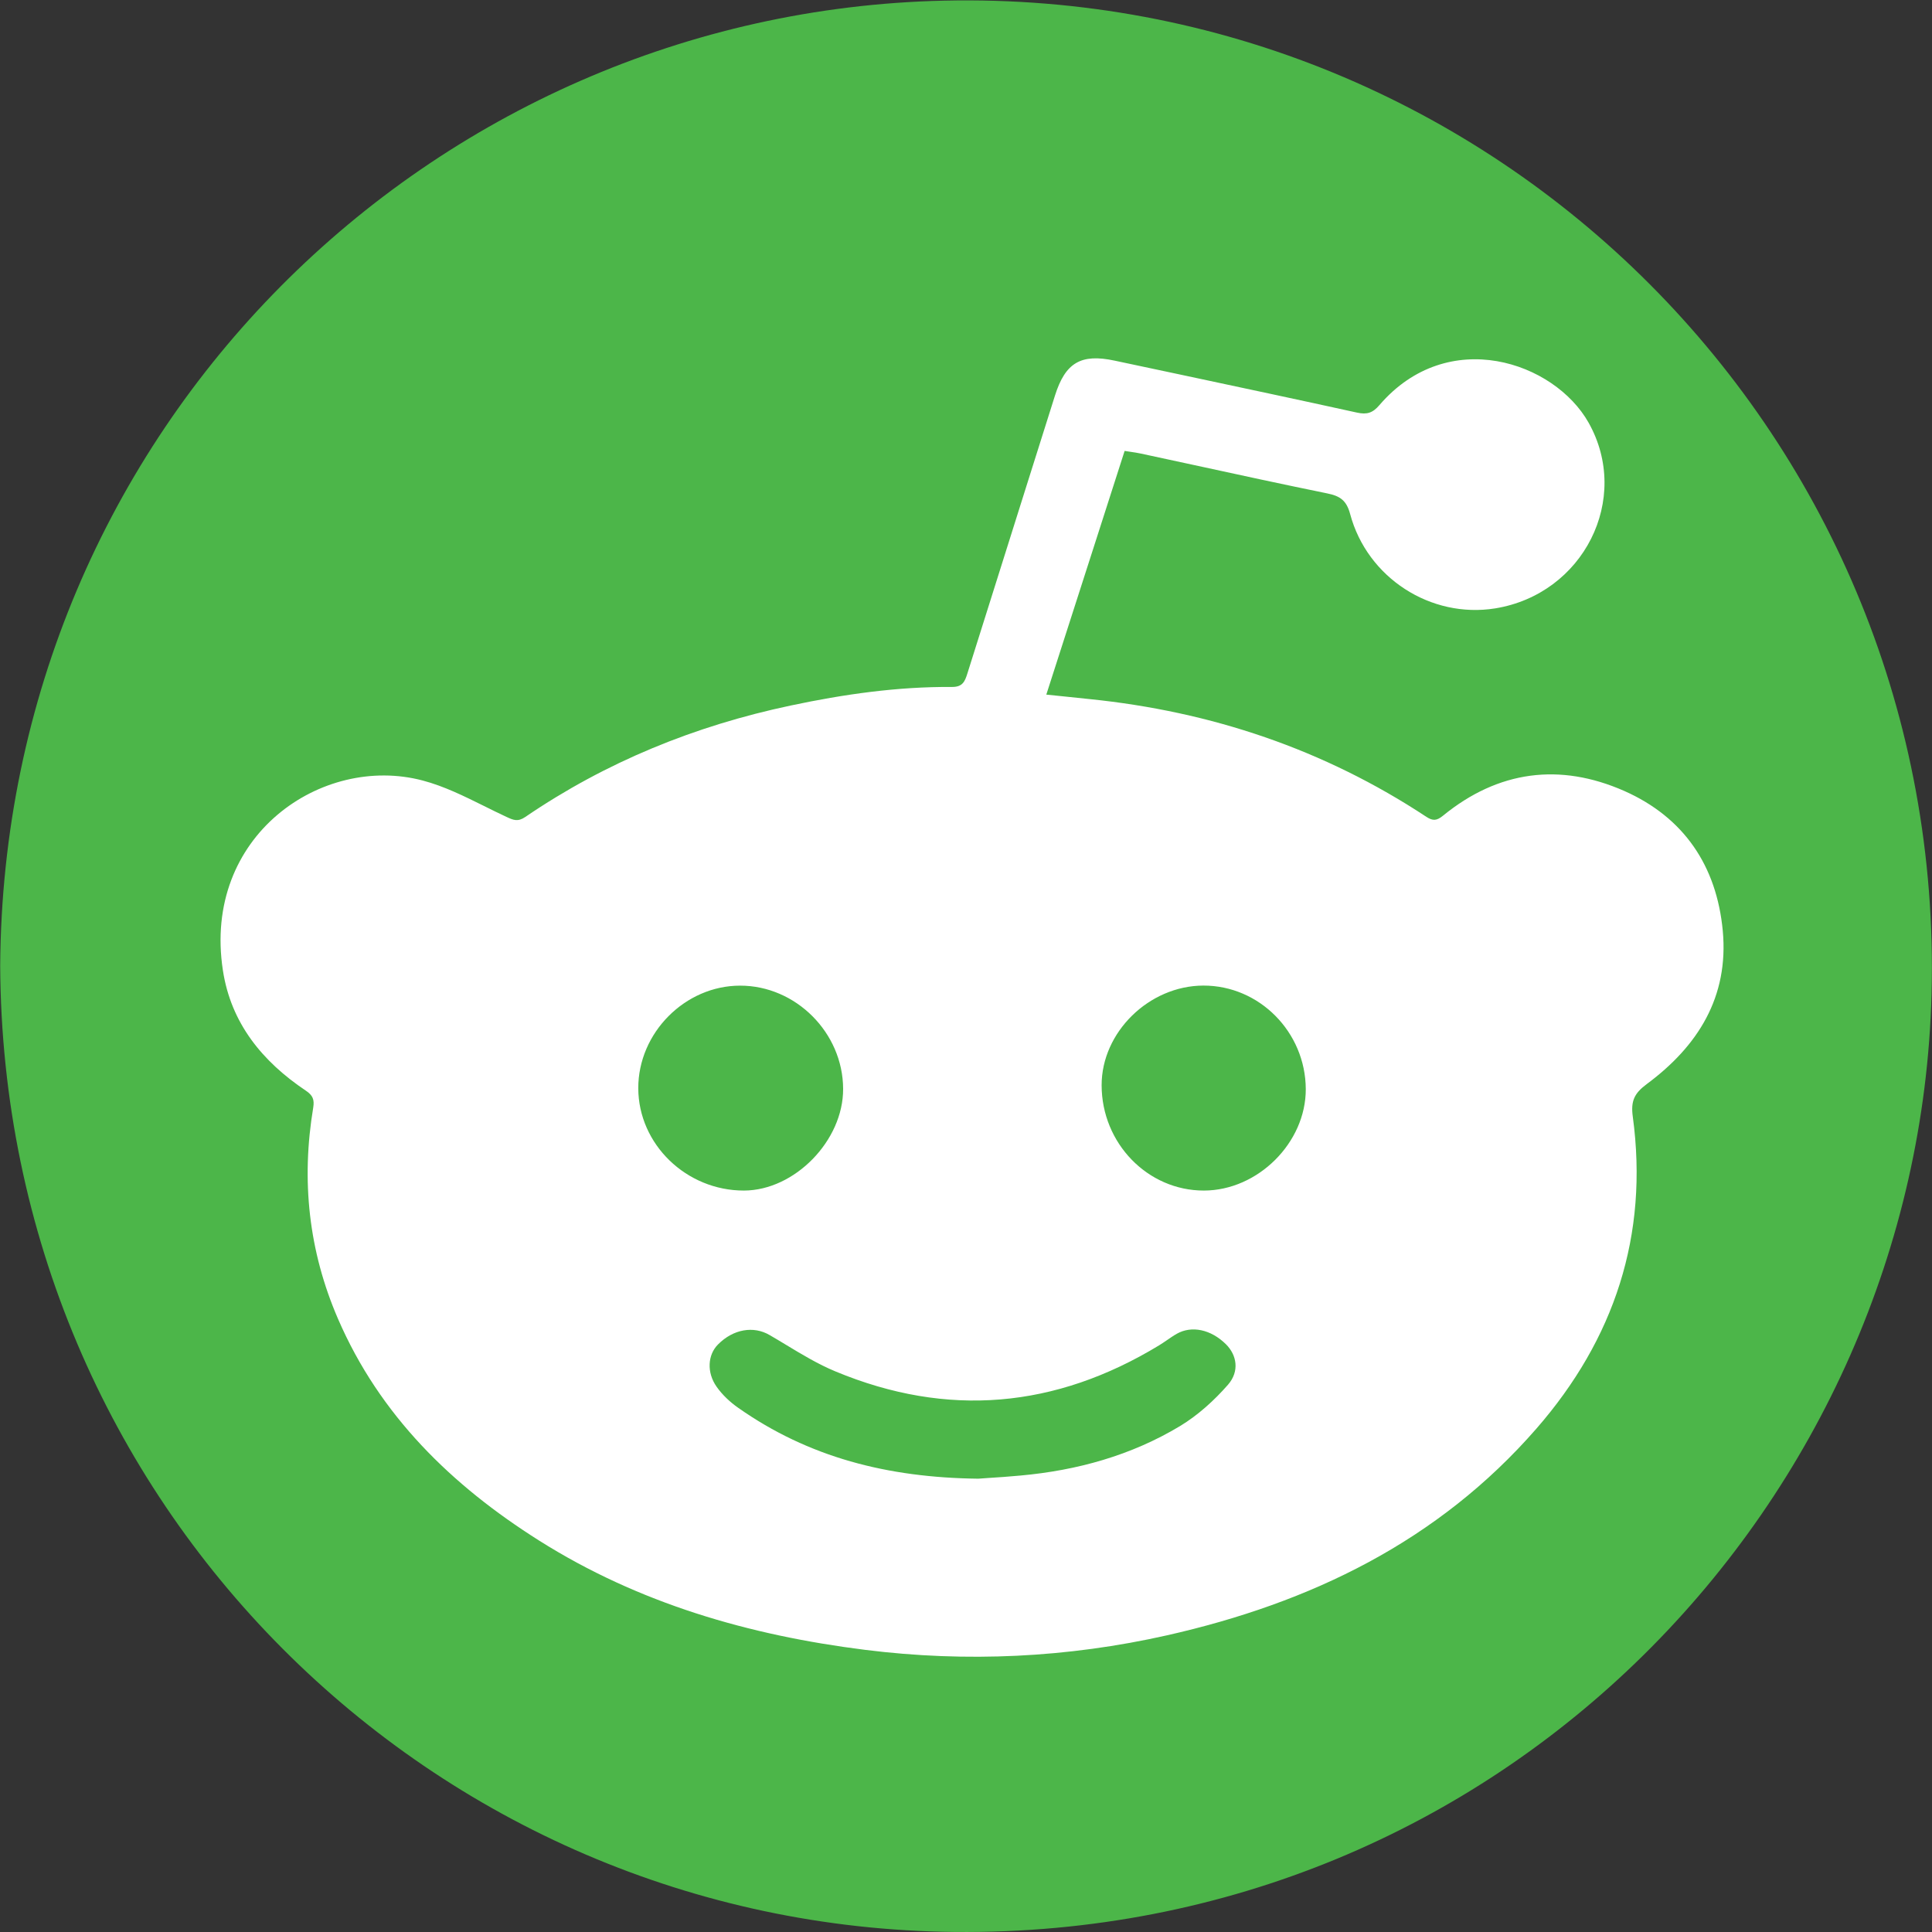 <svg width="30" height="30" viewBox="0 0 30 30" fill="none" xmlns="http://www.w3.org/2000/svg">
<rect x="0" y="0" width="30" height="30" fill="#333333" stroke="none"/>
<path d="M14.657 0.01C23.21 -0.182 30.22 6.804 29.993 15.434C29.787 23.302 23.331 30.085 14.821 29.999C6.713 29.918 0.044 23.348 0.003 14.999C0.053 6.663 6.684 0.191 14.657 0.01Z" fill="#4CB649"/>
<path fill-rule="evenodd" clip-rule="evenodd" d="M25.57 16.834C26.365 16.245 26.847 15.481 26.751 14.452C26.656 13.443 26.146 12.692 25.222 12.282C24.222 11.841 23.265 11.965 22.407 12.666C22.309 12.746 22.249 12.749 22.149 12.684C20.558 11.634 18.804 11.047 16.914 10.855C16.794 10.843 16.675 10.83 16.55 10.817L16.55 10.817L16.247 10.786C16.499 10.003 16.746 9.233 16.993 8.466L17.463 7.002C17.496 7.007 17.527 7.012 17.556 7.016C17.613 7.024 17.664 7.032 17.715 7.043C17.985 7.101 18.256 7.16 18.526 7.218L18.526 7.218L18.526 7.218L18.526 7.218L18.526 7.218C19.22 7.369 19.915 7.52 20.611 7.662C20.81 7.702 20.909 7.772 20.965 7.982C21.231 8.975 22.219 9.607 23.217 9.447C24.588 9.225 25.333 7.748 24.668 6.564C24.136 5.618 22.484 5.052 21.42 6.29C21.316 6.412 21.227 6.441 21.072 6.407C20.159 6.206 19.244 6.012 18.33 5.817C17.989 5.745 17.648 5.672 17.308 5.6C16.786 5.488 16.543 5.631 16.382 6.141C16.231 6.62 16.08 7.098 15.929 7.577L15.929 7.577L15.929 7.577C15.627 8.535 15.324 9.494 15.023 10.453C14.984 10.577 14.951 10.668 14.784 10.667C13.937 10.661 13.103 10.78 12.275 10.956C10.791 11.27 9.41 11.831 8.155 12.687C8.04 12.765 7.97 12.734 7.865 12.685C7.749 12.631 7.633 12.574 7.517 12.516L7.517 12.516C7.206 12.362 6.894 12.207 6.564 12.12C4.999 11.705 3.141 12.977 3.461 15.067C3.586 15.889 4.075 16.484 4.748 16.935C4.859 17.009 4.883 17.076 4.864 17.197C4.675 18.328 4.792 19.425 5.249 20.48C5.898 21.98 7.014 23.065 8.37 23.921C9.918 24.898 11.635 25.393 13.435 25.619C15.009 25.816 16.576 25.741 18.122 25.393C20.349 24.89 22.331 23.935 23.857 22.184C25.067 20.796 25.603 19.182 25.354 17.34C25.32 17.095 25.379 16.976 25.57 16.834ZM20.276 16.911C20.279 17.742 19.533 18.486 18.694 18.487C17.821 18.488 17.107 17.753 17.106 16.852C17.105 16.029 17.841 15.307 18.685 15.304C19.555 15.302 20.272 16.026 20.276 16.911ZM19.069 21.501C19.251 21.291 19.204 21.04 19.037 20.874C18.804 20.643 18.504 20.579 18.271 20.712C18.218 20.742 18.169 20.777 18.119 20.811L18.119 20.811L18.119 20.811C18.079 20.838 18.04 20.865 17.999 20.89C16.392 21.867 14.712 22.019 12.972 21.295C12.704 21.184 12.453 21.032 12.203 20.881L12.203 20.881C12.119 20.83 12.036 20.78 11.951 20.731C11.702 20.585 11.387 20.636 11.148 20.878C10.99 21.037 10.97 21.31 11.128 21.534C11.217 21.66 11.338 21.774 11.465 21.862C12.553 22.626 13.776 22.945 15.191 22.961C15.235 22.958 15.288 22.954 15.346 22.95C15.49 22.941 15.669 22.929 15.848 22.912C16.727 22.832 17.566 22.6 18.325 22.143C18.602 21.975 18.855 21.746 19.069 21.501ZM13.092 16.907C13.096 17.711 12.34 18.485 11.552 18.487C10.657 18.488 9.914 17.769 9.911 16.899C9.909 16.039 10.637 15.305 11.492 15.305C12.357 15.304 13.089 16.036 13.092 16.907Z" fill="white"/>
</svg>
